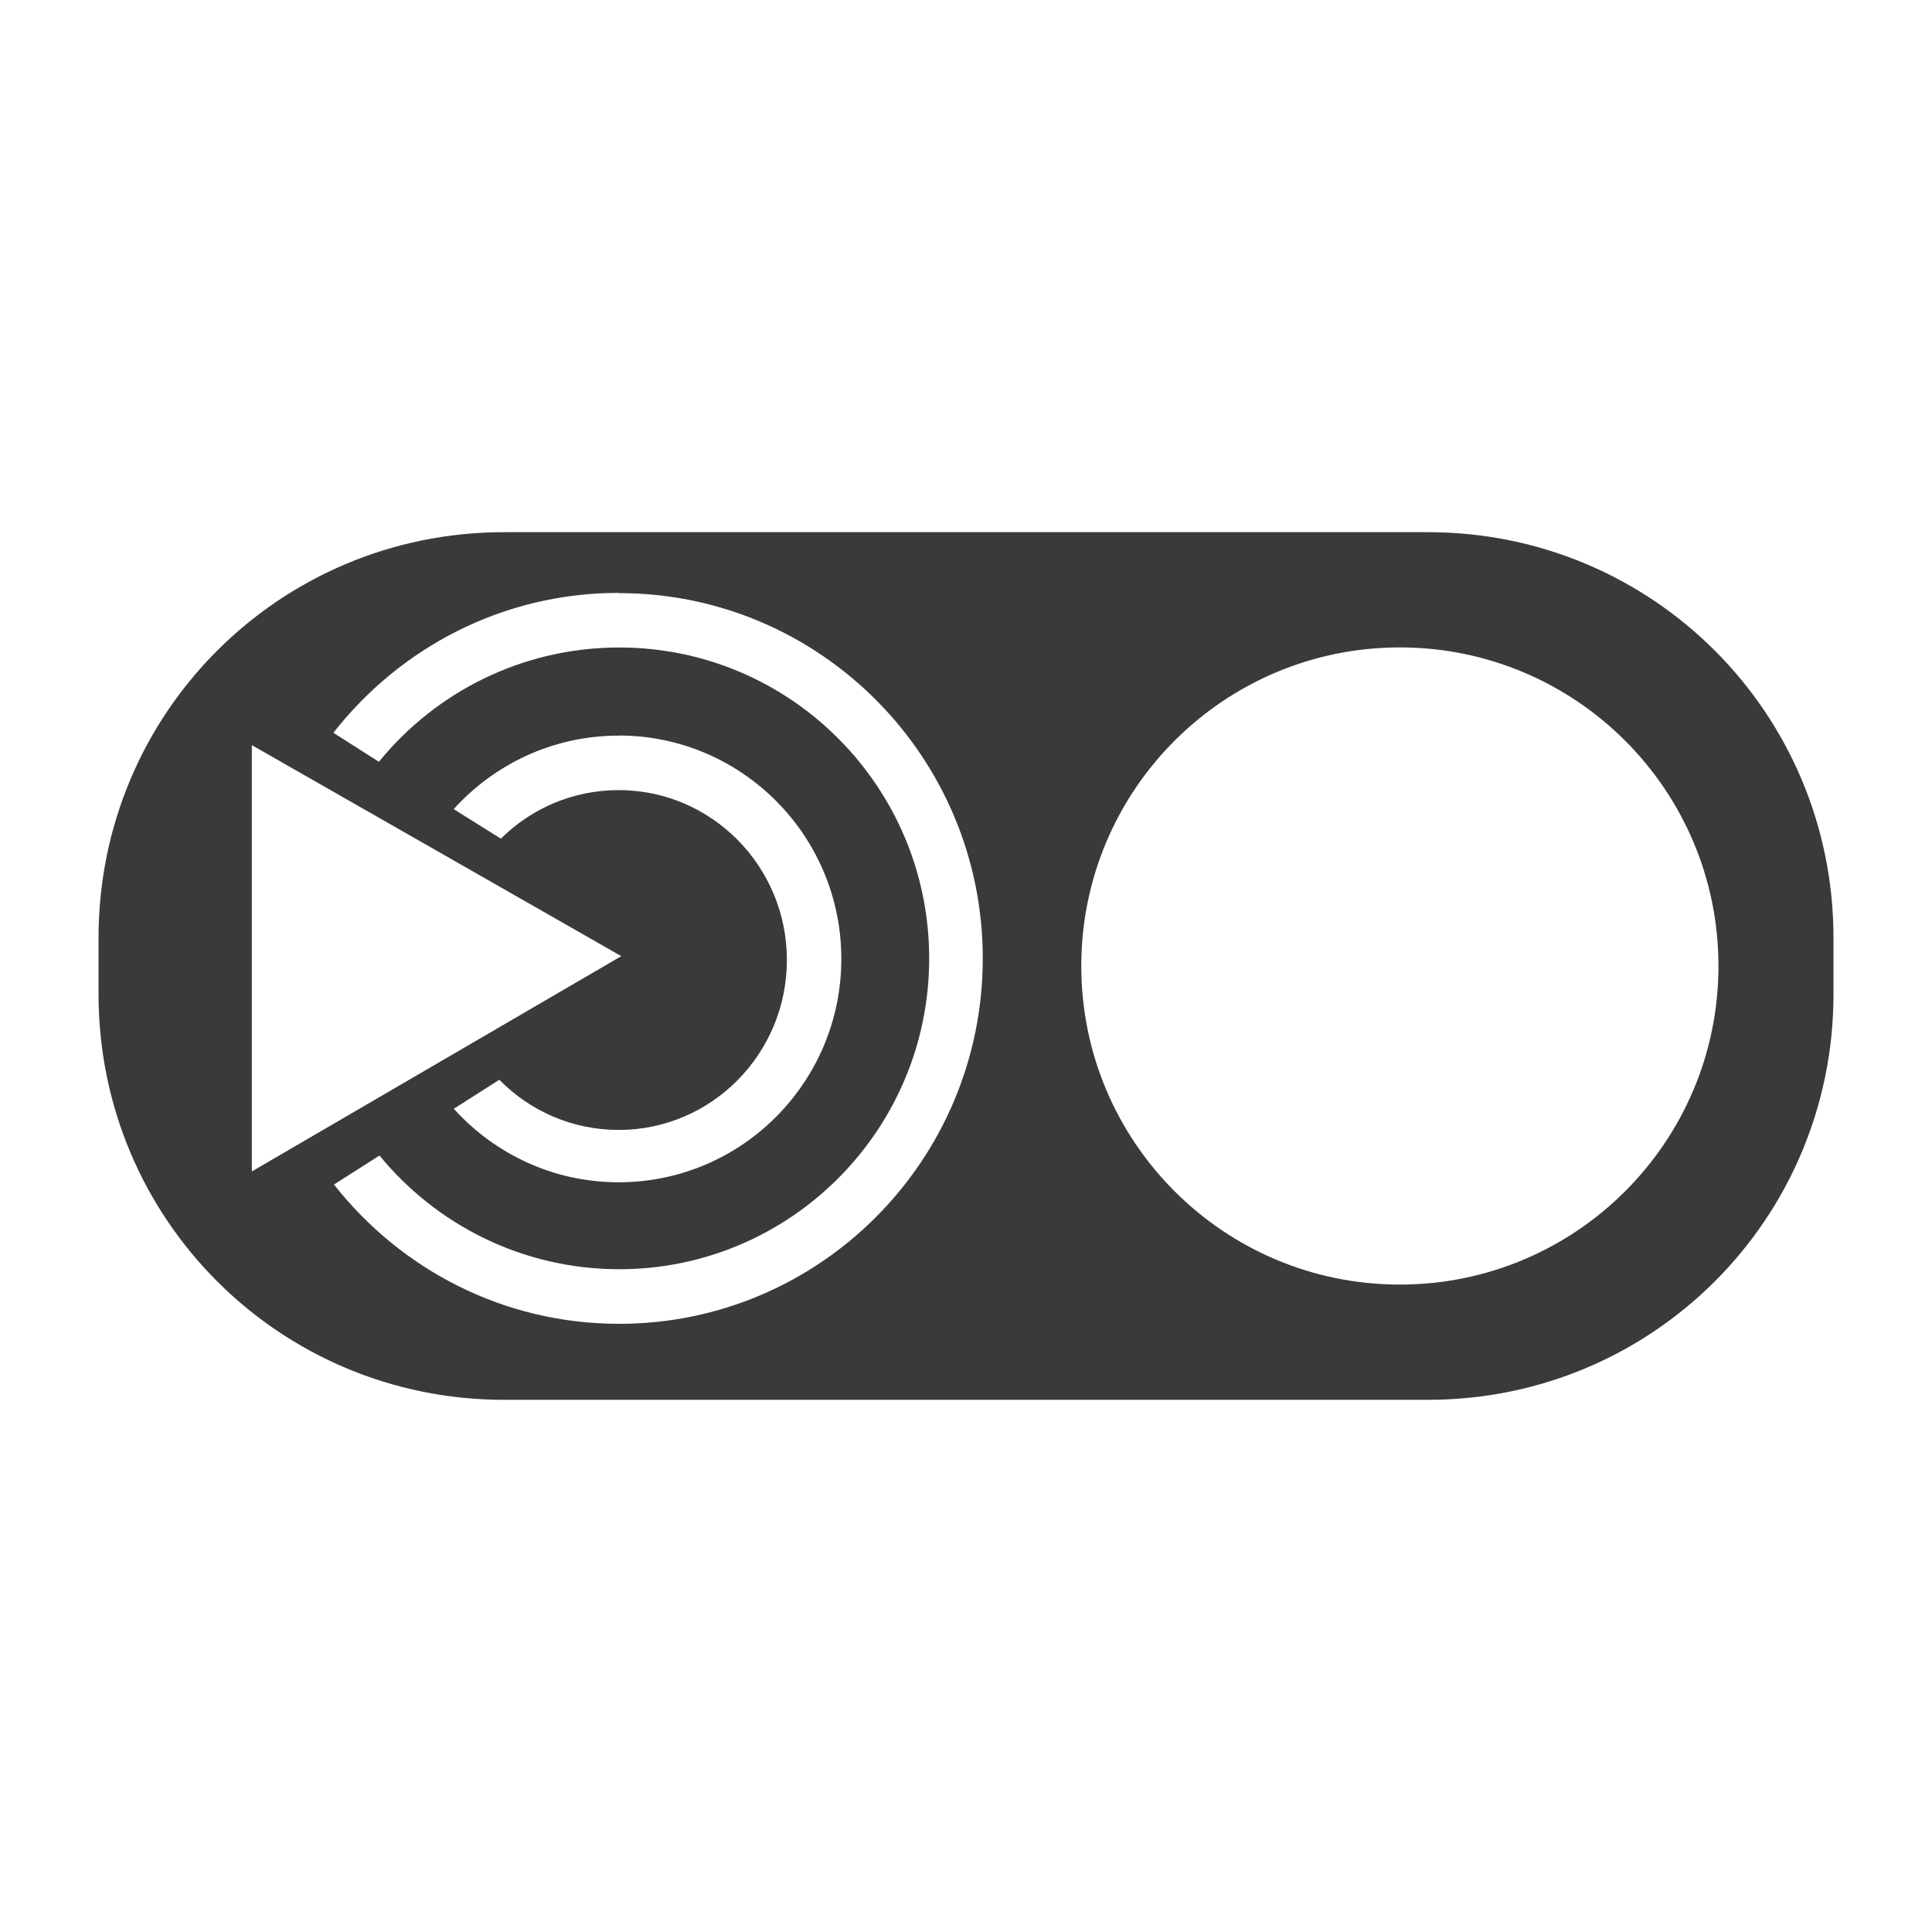 <svg height="512" viewBox="0 0 512 512" width="512" xmlns="http://www.w3.org/2000/svg">
 <path d="m133.57 141.032c-59.533 0-107.454 47.969-107.454 107.502v14.928c0 59.533 47.924 107.502 107.454 107.502h244.869c59.533 0 107.454-47.969 107.454-107.502v-14.928c0-59.533-47.924-107.502-107.454-107.502h-244.855-.014zm30.357 16.089l.151.065c53.179 0 96.365 43.374 96.365 96.804 0 53.462-43.155 96.838-96.365 96.838-30.743 0-57.902-14.469-75.572-36.911l12.064-7.692c15.073 18.407 37.993 30.133 63.542 30.133 45.332 0 82.131-36.911 82.131-82.367 0-45.489-36.8-82.399-82.131-82.399-25.638 0-48.639 11.788-63.696 30.292l-12.064-7.689c17.605-22.507 44.856-37.073 75.575-37.073zm207.053 14.45c46.635 0 84.43 37.798 84.43 84.427 0 46.635-37.801 84.427-84.43 84.427-46.635 0-84.427-37.798-84.427-84.427 0-46.635 37.798-84.427 84.427-84.427zm-207.022 23.348c32.573 0 59.002 26.511 59.002 59.201 0 32.658-26.421 59.198-59.002 59.198-17.355 0-32.889-7.536-43.695-19.48l12.067-7.692c8.065 8.223 19.249 13.298 31.629 13.298 24.63 0 44.574-20.173 44.574-45.044 0-24.839-19.969-45.012-44.574-45.012-12.162 0-23.187 4.89-31.219 12.863l-12.508-7.82c10.807-11.943 26.372-19.482 43.695-19.482l.031-.031zm-97.219 2.552l97.913 55.921-97.913 57.054z" fill="#3a3a3a"/>
</svg>
